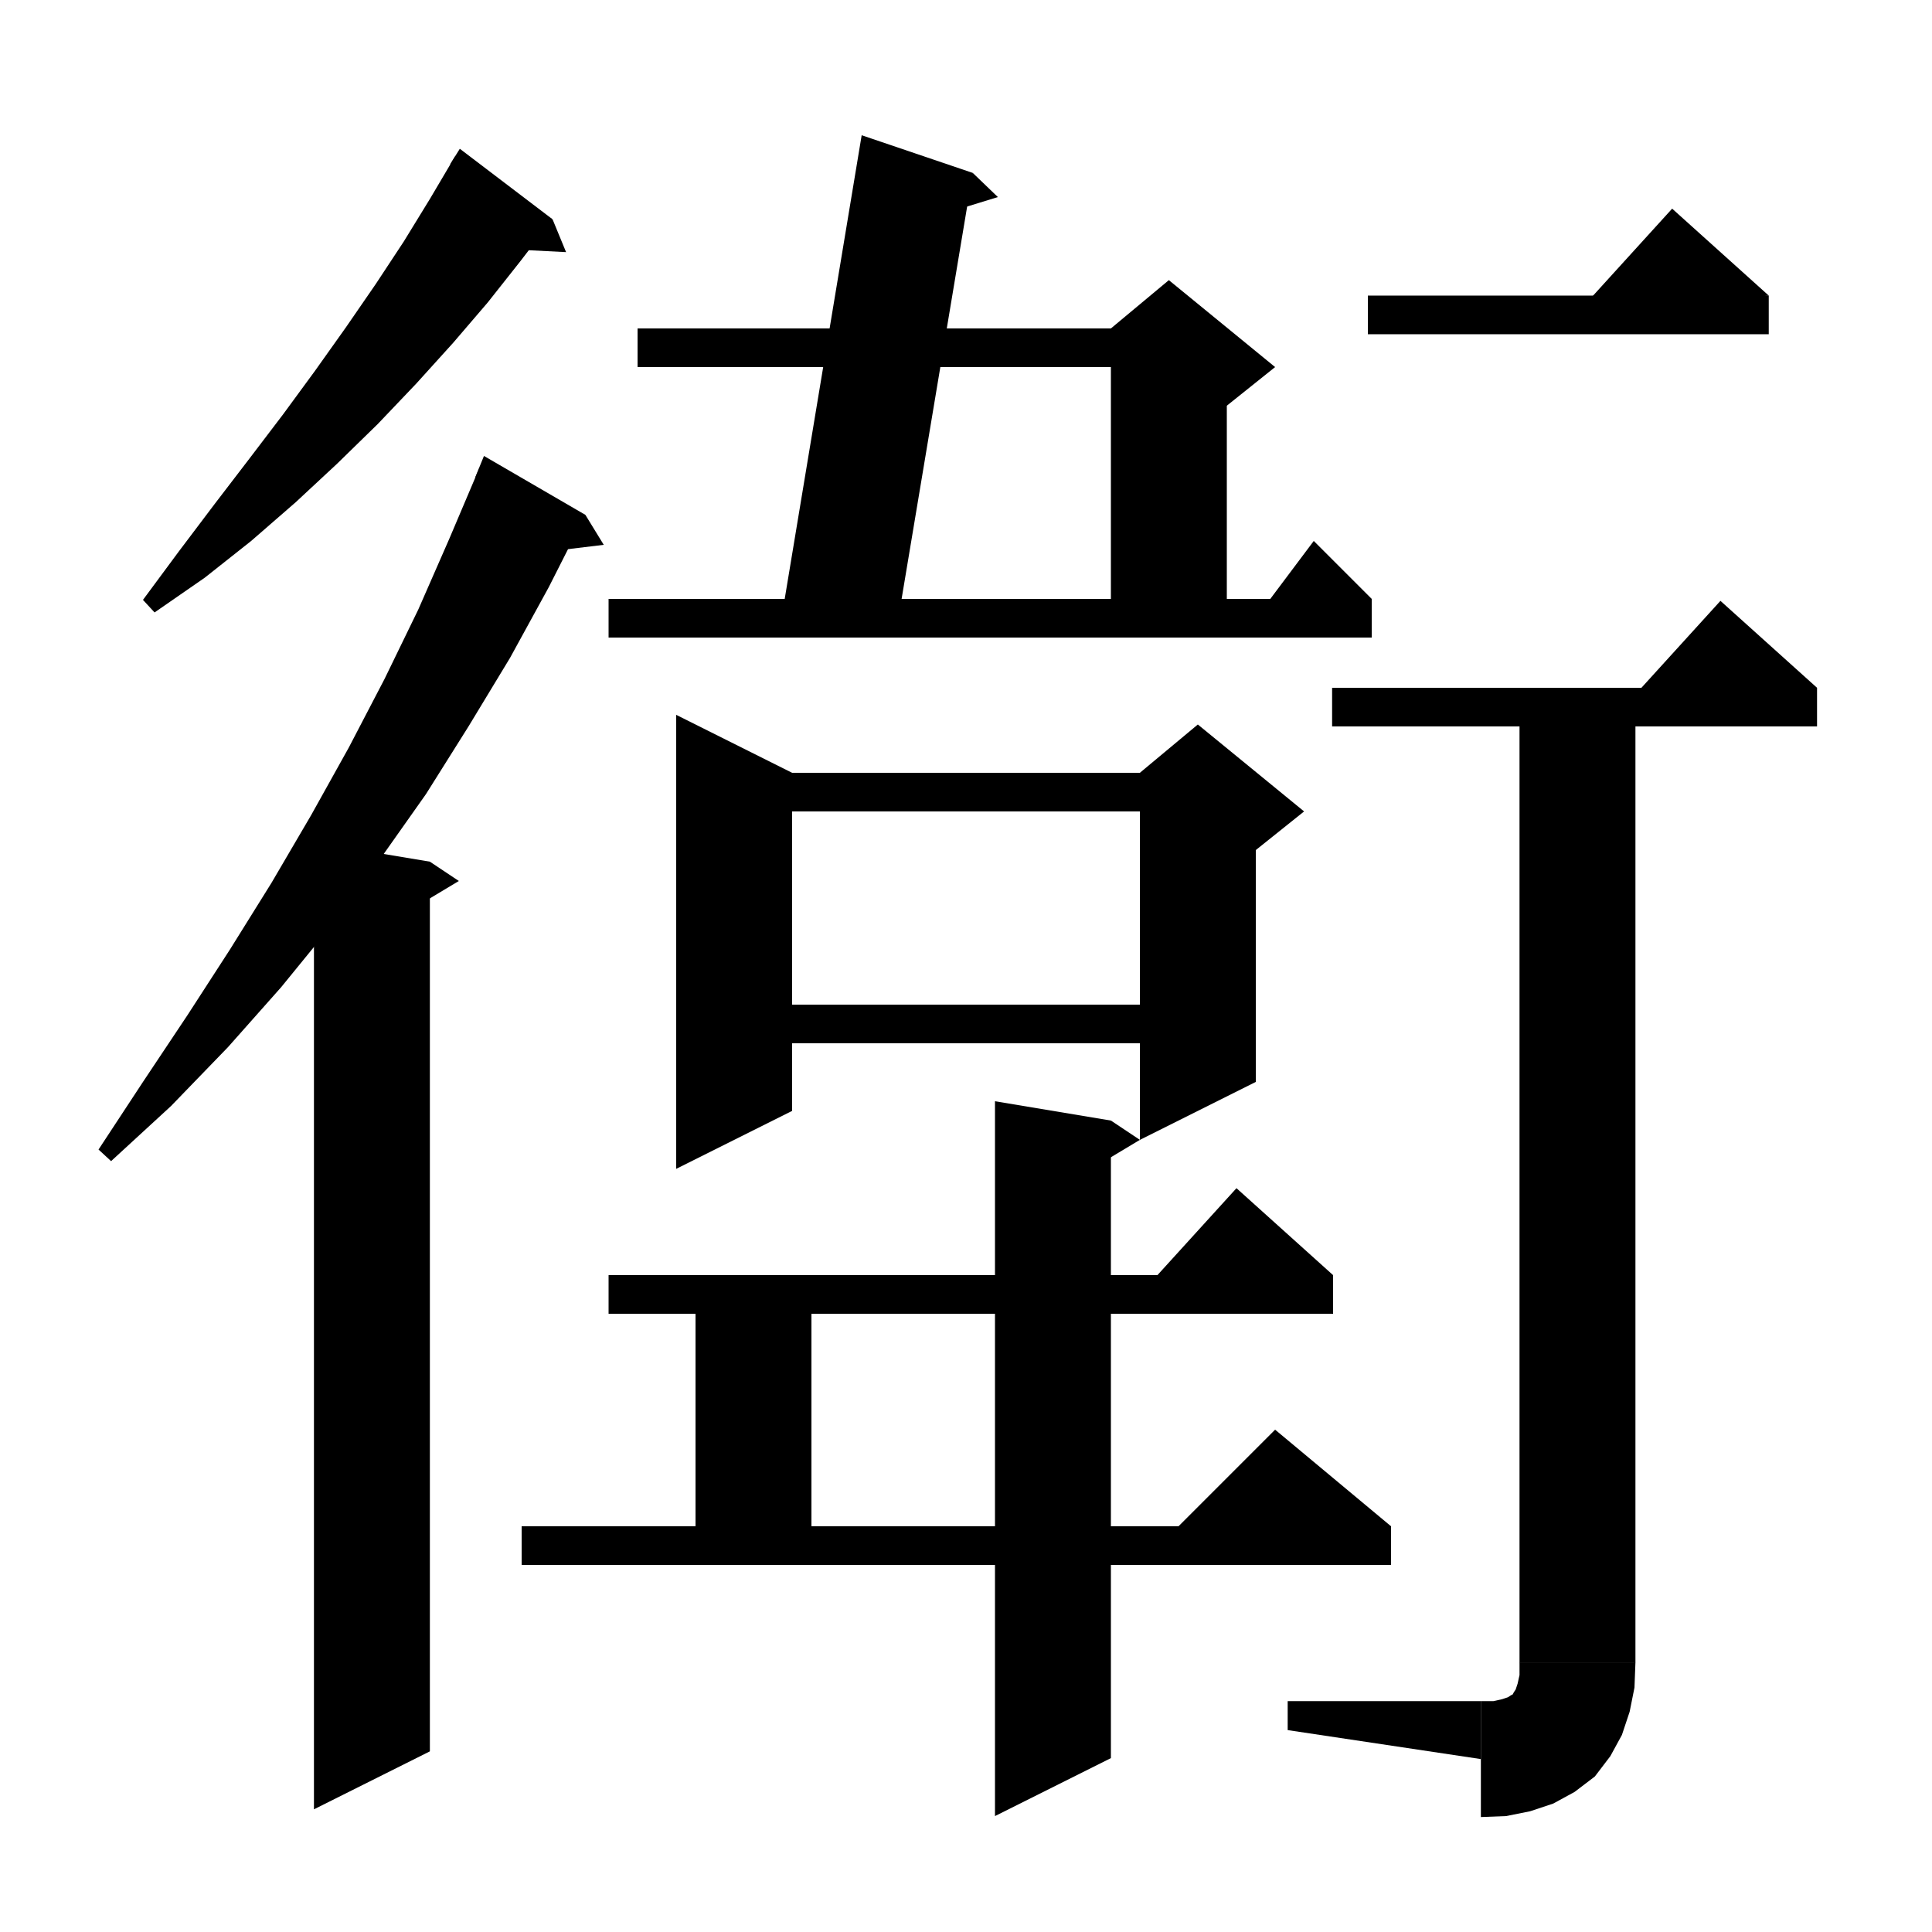 <svg xmlns="http://www.w3.org/2000/svg" xmlns:xlink="http://www.w3.org/1999/xlink" version="1.1" baseProfile="full" viewBox="0 0 200 200" width="200" height="200">
<g fill="black">
<polygon points="57.2,22.7 53.9,27 50.5,31.3 46.9,35.5 43.1,39.7 39.1,43.9 34.9,48 30.6,52 26,56 21.2,59.8 16,63.4 14.8,62.1 18.5,57.1 22.2,52.2 25.8,47.5 29.3,42.9 32.6,38.4 35.8,33.9 38.9,29.4 41.8,25 44.5,20.6 47.1,16.2 " />
<polygon points="46.6,17 57.2,22.7 47.6,15.4 " />
<polygon points="57.2,22.7 58.6,26.1 52.7,25.8 " />
<polygon points="60.6,53.3 56.8,60.8 52.8,68.1 48.5,75.2 44.1,82.2 39.3,89 34.4,95.7 29.1,102.2 23.6,108.4 17.7,114.5 11.5,120.2 10.2,119 14.8,112 19.4,105.1 23.8,98.3 28.1,91.4 32.2,84.4 36.1,77.4 39.8,70.3 43.3,63.1 46.5,55.8 49.6,48.5 " />
<polygon points="49.2,49.4 60.6,53.3 50.1,47.2 " />
<polygon points="60.6,53.3 62.5,56.4 56.7,57.1 " />
<polygon points="44.5,89.2 44.5,181.3 32.5,187.3 32.5,87.2 " />
<polygon points="44.5,89.2 47.5,91.2 42.5,94.2 " />
<polygon points="100.7,17.9 93,64 80.9,64 89.2,14 " />
<polygon points="100.7,17.9 103.3,20.4 98.1,22 " />
<polygon points="66,34 121,34 121,38 66,38 " />
<polygon points="127,36 127,66 115,66 115,36 " />
<polygon points="115,34 121,29 132,38 127,42 115,36 " />
<polygon points="63,62 142,62 142,66 63,66 " />
<polygon points="142,62 130,64 136,56 " />
<polygon points="82,80 82,115 70,121 70,74 " />
<polygon points="76,80 124,80 124,84 76,84 " />
<polygon points="130,82 130,112 118,118 118,82 " />
<polygon points="118,80 124,75 135,84 130,88 118,82 " />
<polygon points="76,104 124,104 124,108 76,108 " />
<polygon points="63,132 138,132 138,136 63,136 " />
<polygon points="138,132 118,134 128,123 " />
<polygon points="84,132 84,162 72,162 72,132 " />
<polygon points="54,158 144,158 144,162 54,162 " />
<polygon points="144,158 120,160 132,148 " />
<polygon points="115,116 115,182 103,188 103,114 " />
<polygon points="115,116 118,118 113,121 " />
<polygon points="141.6,30.6 183.1,30.6 183.1,34.6 141.6,34.6 " />
<polygon points="183.1,30.6 163.1,32.6 173.1,21.6 " />
<polygon points="137.9,71.2 188.1,71.2 188.1,75.2 137.9,75.2 " />
<polygon points="188.1,71.2 168.1,73.2 178.1,62.2 " />
<polygon points="169.3,71.2 169.3,172.1 157.3,172.1 157.3,71.2 " />
<polygon points="169.3,172.1 166.9,175.7 163.3,178.1 159.7,175.7 157.3,172.1 " />
<polygon points="169.3,172.1 169.2,174.7 168.7,177.2 167.9,179.6 166.7,181.8 165.1,183.9 163,185.5 160.8,186.7 158.4,187.5 155.9,188 153.3,188.1 153.3,176.1 154.6,176.1 155.5,175.9 156.1,175.7 156.4,175.5 156.6,175.4 156.7,175.2 156.9,174.9 157.1,174.3 157.3,173.4 157.3,172.1 " />
<polygon points="153.3,182.1 153.3,176.1 133.3,176.1 133.3,179.1 " />
</g>
</svg>
